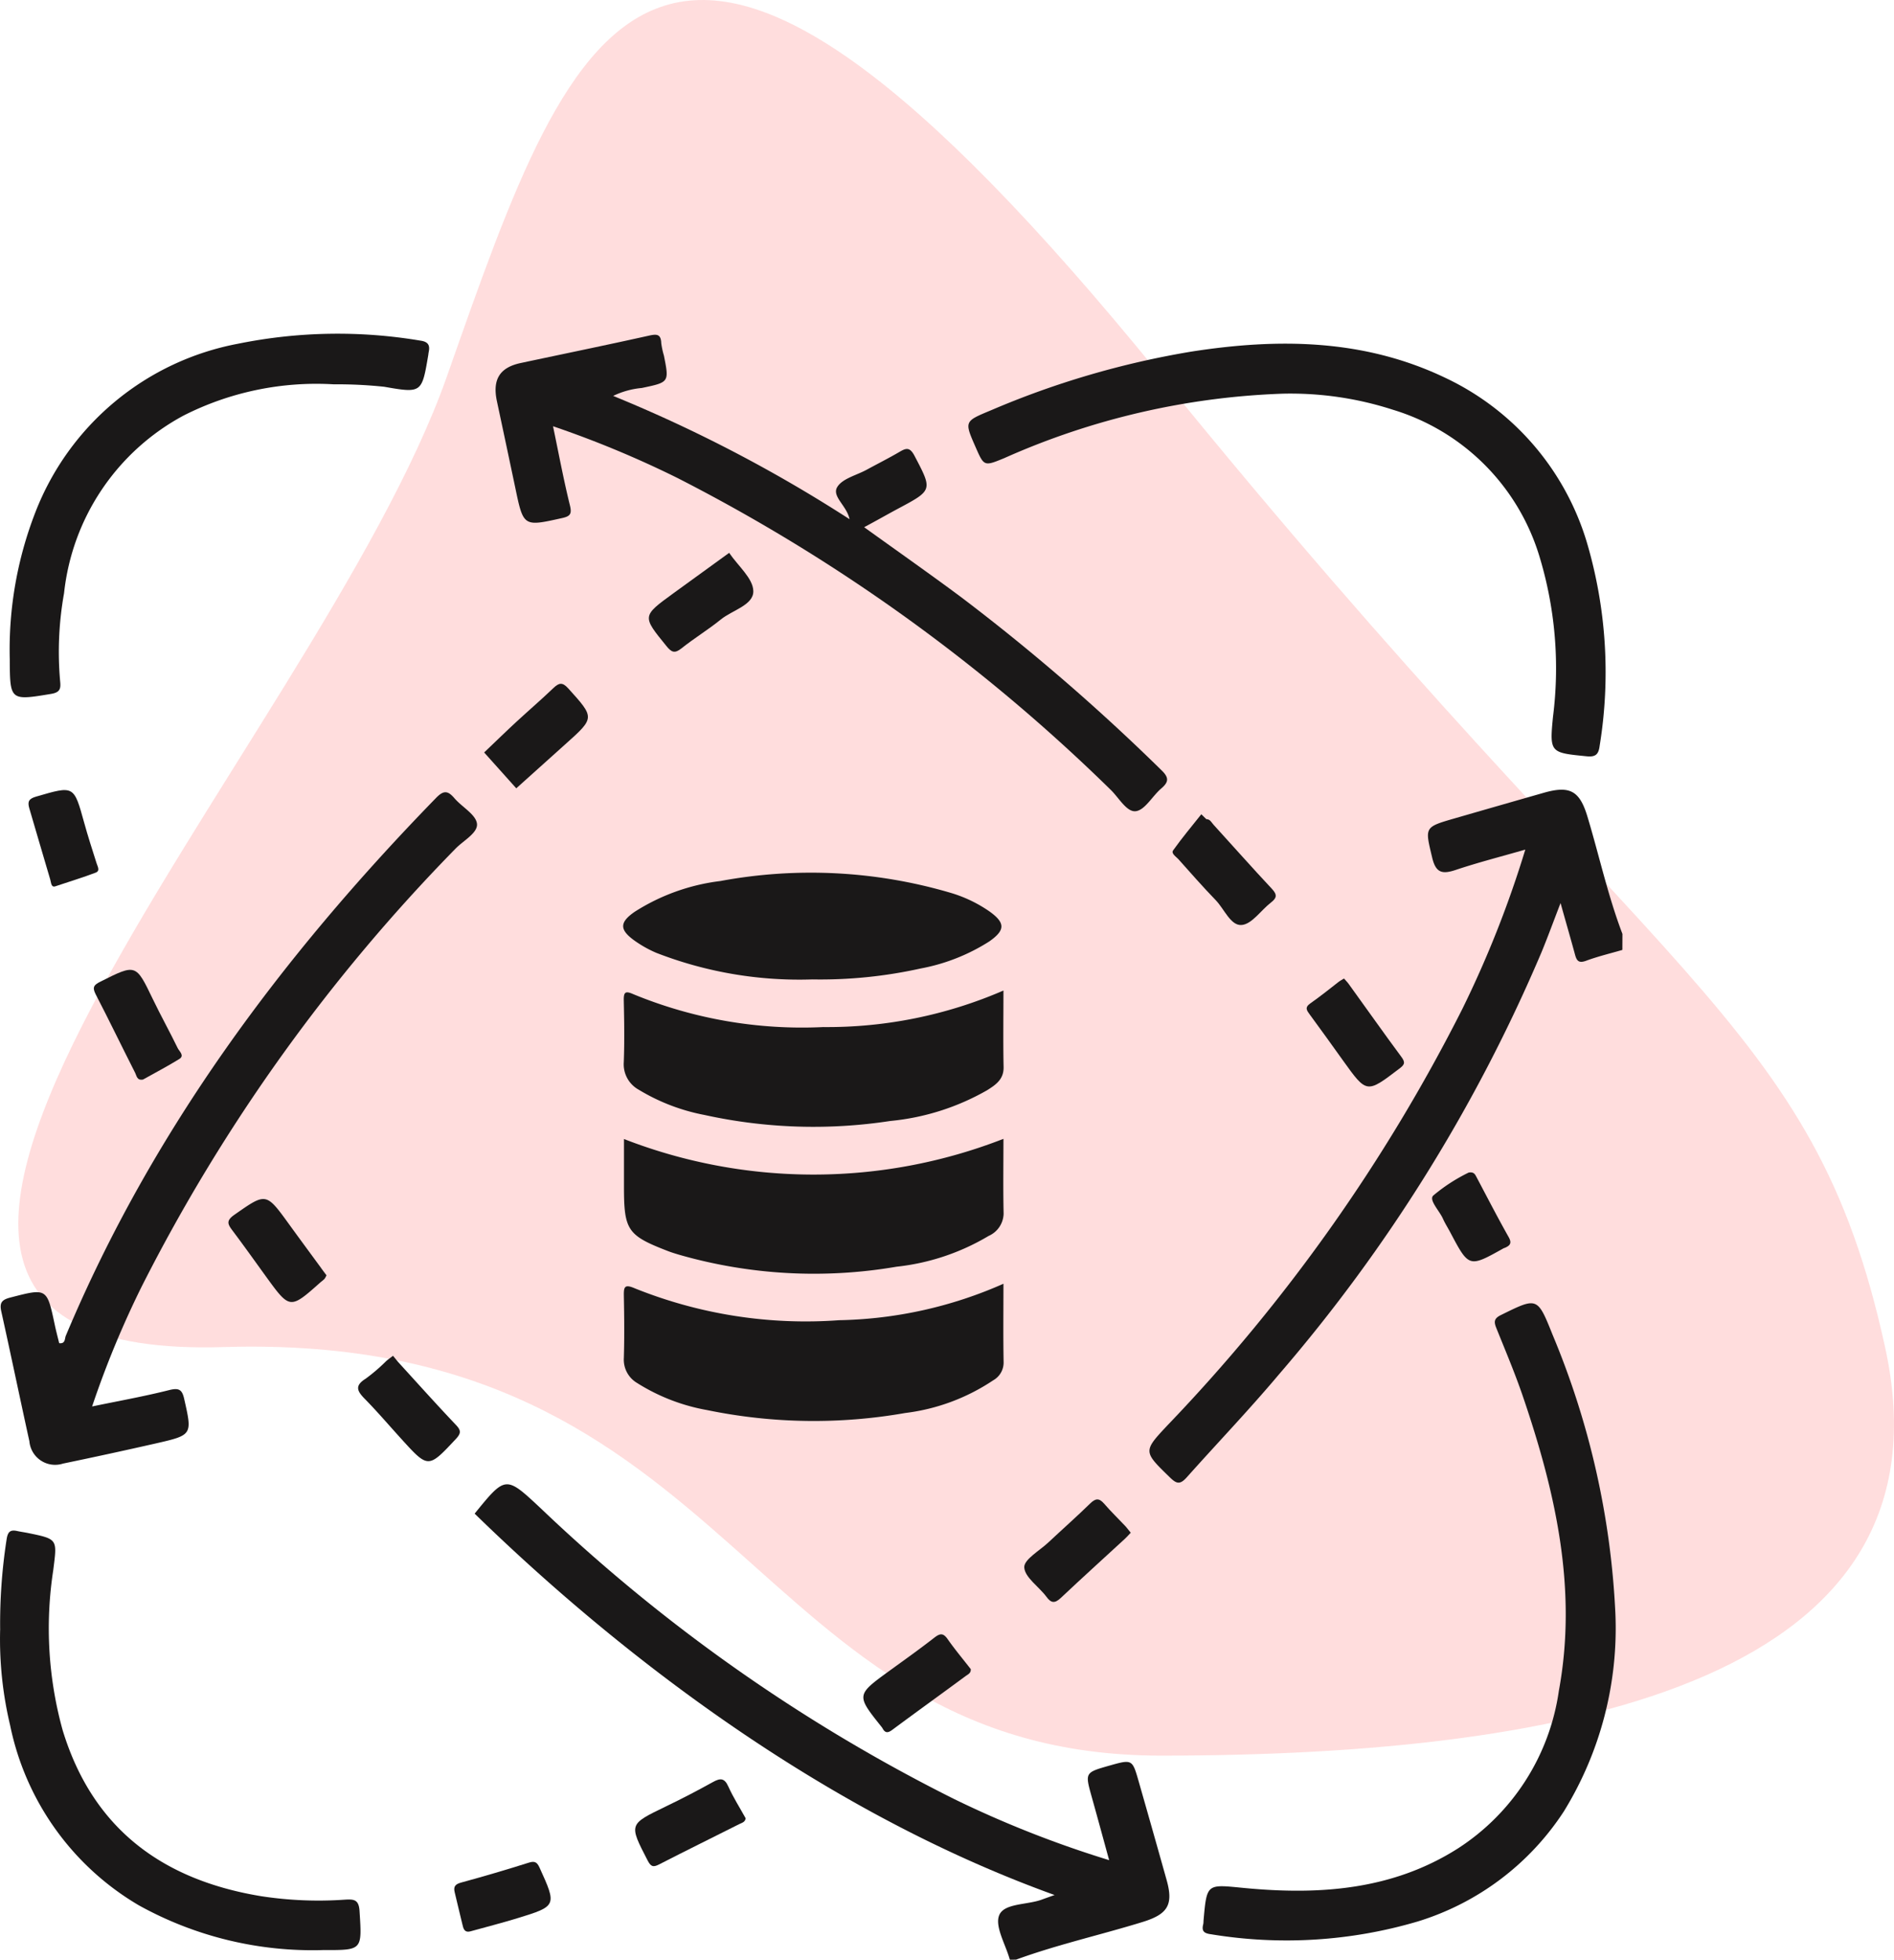 <svg xmlns="http://www.w3.org/2000/svg" width="78.38" height="81.063" viewBox="0 0 78.38 81.063">
  <g id="data" transform="translate(-1067.946 -4131.297)">
    <path id="Path_1713" data-name="Path 1713" d="M5905.684,1972.222c-17.188,0-17.323-17.553-38.79-16.9s3.843-24.824,9.237-40.155,8.782-25.559,29.552,0,26.964,26.475,29.962,40.155S5922.873,1972.222,5905.684,1972.222Z" transform="translate(-4789.689 2231.697)" fill="#fe5757" opacity="0.2"/>
    <g id="_1" data-name="1" transform="translate(3225.967 4602.724)">
      <path id="Path_9870" data-name="Path 9870" d="M-1808.91-320.3c-.5.146-1.011.267-1.5.448-.3.111-.388.008-.458-.249-.182-.671-.377-1.339-.6-2.138-.287.744-.521,1.385-.78,2.015a66.52,66.52,0,0,1-10.875,17.484c-1.226,1.457-2.542,2.831-3.808,4.25-.285.319-.426.281-.708.005-1.1-1.07-1.115-1.067-.082-2.165a71.206,71.206,0,0,0,12.184-17.2,43.777,43.777,0,0,0,2.61-6.6c-1.017.293-1.955.532-2.87.838-.554.185-.831.143-.984-.508-.3-1.263-.339-1.255.94-1.624q1.849-.534,3.7-1.062c1.066-.3,1.466-.068,1.785.989.488,1.617.846,3.273,1.449,4.856Z" transform="translate(-281.972 -111.833)" fill="#1a1818"/>
      <path id="Path_9871" data-name="Path 9871" d="M-1999.773-108.245c-.172-.629-.637-1.384-.435-1.851.212-.49,1.159-.412,1.766-.638.16-.059.321-.115.521-.187-10.13-3.652-18.627-10.541-24-15.776,1.286-1.581,1.284-1.579,2.747-.209a70.259,70.259,0,0,0,17.086,12.01,44.163,44.163,0,0,0,6.425,2.533c-.253-.921-.482-1.765-.718-2.607-.284-1.015-.286-1.014.716-1.3.957-.27.961-.271,1.224.648q.584,2.04,1.158,4.084c.287,1.022.045,1.411-.99,1.731-1.742.538-3.526.933-5.242,1.56Z" transform="translate(-116.458 -282.118)" fill="#1a1818"/>
      <path id="Path_9872" data-name="Path 9872" d="M-2013.578-453.552c.24,1.15.439,2.22.7,3.275.088.359.005.45-.324.523-1.6.357-1.6.365-1.937-1.249q-.377-1.79-.76-3.579c-.193-.9.109-1.4.987-1.586,1.768-.377,3.539-.739,5.3-1.131.324-.072.5-.073.513.314a3.306,3.306,0,0,0,.11.51c.221,1.113.218,1.1-.915,1.34a3.429,3.429,0,0,0-1.185.328,59.433,59.433,0,0,1,9.782,5.1c-.113-.56-.74-.939-.511-1.326.21-.355.795-.489,1.216-.718.459-.25.927-.485,1.377-.749.274-.161.418-.178.6.159.755,1.438.768,1.429-.678,2.2-.454.243-.9.5-1.4.765,1.379.992,2.714,1.928,4.022,2.9a85.658,85.658,0,0,1,8.286,7.156c.332.319.283.5-.022.76-.363.313-.67.89-1.048.932s-.7-.566-1.044-.894a73.107,73.107,0,0,0-17.9-12.88A42.307,42.307,0,0,0-2013.578-453.552Z" transform="translate(-121.557 -0.243)" fill="#1a1818"/>
      <path id="Path_9873" data-name="Path 9873" d="M-2154.05-300.824c1.112-.231,2.157-.417,3.185-.676.4-.1.536-.031.624.357.339,1.5.35,1.5-1.181,1.85q-1.912.434-3.833.832a1.068,1.068,0,0,1-1.391-.924c-.393-1.787-.765-3.579-1.162-5.366-.078-.35.007-.483.364-.576,1.528-.395,1.523-.408,1.851,1.137.053.251.12.5.18.747.26.038.227-.192.272-.3,3.56-8.485,8.949-15.707,15.325-22.254.318-.327.491-.3.76.013.312.365.883.669.932,1.051s-.562.7-.887,1.035a72.887,72.887,0,0,0-12.974,18.086A39.483,39.483,0,0,0-2154.05-300.824Z" transform="translate(-0.159 -112.424)" fill="#1a1818"/>
      <path id="Path_9874" data-name="Path 9874" d="M-1867.387-452.713a30.9,30.9,0,0,0-11.511,2.665c-.838.345-.838.343-1.187-.451-.473-1.077-.469-1.067.628-1.524a36.06,36.06,0,0,1,8.315-2.433c3.565-.554,7.094-.524,10.449,1.066a11.024,11.024,0,0,1,5.9,6.82,18.953,18.953,0,0,1,.532,8.423c-.045.359-.171.47-.54.433-1.5-.149-1.538-.141-1.392-1.626a15.906,15.906,0,0,0-.55-6.608,9.083,9.083,0,0,0-6.071-6.1A13.765,13.765,0,0,0-1867.387-452.713Z" transform="translate(-237.561 -2.429)" fill="#1a1818"/>
      <path id="Path_9875" data-name="Path 9875" d="M-1796.137-166.943a14.443,14.443,0,0,1-2.135,8.192,11.1,11.1,0,0,1-6.049,4.551,19.186,19.186,0,0,1-8.558.526c-.3-.038-.386-.145-.313-.419a.767.767,0,0,0,.01-.131c.139-1.581.132-1.511,1.693-1.362,3.092.294,6.12.092,8.841-1.64a9.323,9.323,0,0,0,4.173-6.525c.776-4.22-.148-8.242-1.5-12.2-.324-.945-.715-1.868-1.09-2.8-.107-.264-.092-.4.2-.54,1.5-.739,1.5-.749,2.129.82A33.884,33.884,0,0,1-1796.137-166.943Z" transform="translate(-295.034 -237.743)" fill="#1a1818"/>
      <path id="Path_9876" data-name="Path 9876" d="M-1963.462-185.382c0,1.15-.013,2.2.007,3.247a.842.842,0,0,1-.431.747,8.364,8.364,0,0,1-3.638,1.352,21.858,21.858,0,0,1-8.2-.12,8.069,8.069,0,0,1-2.9-1.122,1.12,1.12,0,0,1-.547-1.038c.025-.852.017-1.705,0-2.558-.006-.371.02-.507.457-.317a18.954,18.954,0,0,0,8.453,1.317A17.564,17.564,0,0,0-1963.462-185.382Z" transform="translate(-153.033 -232.942)" fill="#1a1818"/>
      <path id="Path_9877" data-name="Path 9877" d="M-1963.416-226.909c0,1.038-.016,2.066.007,3.093a1.033,1.033,0,0,1-.619.922,9.4,9.4,0,0,1-3.812,1.274,20.2,20.2,0,0,1-9.015-.5c-.146-.044-.292-.088-.435-.143-1.687-.65-1.83-.86-1.83-2.669v-1.97A21.646,21.646,0,0,0-1963.416-226.909Z" transform="translate(-153.079 -197.409)" fill="#1a1818"/>
      <path id="Path_9878" data-name="Path 9878" d="M-1963.475-269.412c0,1.111-.015,2.139.006,3.166.011.509-.327.734-.677.955a9.956,9.956,0,0,1-4.014,1.275,20.99,20.99,0,0,1-7.682-.248,8.2,8.2,0,0,1-2.727-1.046,1.2,1.2,0,0,1-.618-1.134c.032-.852.019-1.705,0-2.558-.006-.347.064-.407.4-.257a18.329,18.329,0,0,0,7.856,1.358A18.33,18.33,0,0,0-1963.475-269.412Z" transform="translate(-153.02 -161.041)" fill="#1a1818"/>
      <path id="Path_9879" data-name="Path 9879" d="M-1971.519-298.685a16.335,16.335,0,0,1-6.463-1.1,4.813,4.813,0,0,1-.908-.511c-.619-.447-.618-.751.021-1.19a8.489,8.489,0,0,1,3.537-1.268,20.474,20.474,0,0,1,9.517.483,5.6,5.6,0,0,1,1.641.787c.641.466.635.765-.026,1.228a8,8,0,0,1-2.836,1.118A19.161,19.161,0,0,1-1971.519-298.685Z" transform="translate(-152.881 -132.228)" fill="#1a1818"/>
      <path id="Path_9880" data-name="Path 9880" d="M-2141.809-455.529a12.148,12.148,0,0,0-6.209,1.288,9.484,9.484,0,0,0-4.953,7.352,13.716,13.716,0,0,0-.161,3.656c.031.3-.011.449-.378.51-1.693.282-1.7.277-1.708-1.434a15.668,15.668,0,0,1,1.059-6.077,11.219,11.219,0,0,1,8.381-6.973,20.679,20.679,0,0,1,7.552-.13c.325.045.406.191.344.479-.009.043-.012.087-.019.13-.264,1.555-.267,1.572-1.822,1.3A18.345,18.345,0,0,0-2141.809-455.529Z" transform="translate(-2.399)" fill="#1a1818"/>
      <path id="Path_9881" data-name="Path 9881" d="M-2158.015-110.549a22.764,22.764,0,0,1,.265-3.713c.047-.317.139-.427.443-.36.149.033.3.052.45.083,1.245.255,1.2.25,1.039,1.542a15.774,15.774,0,0,0,.39,6.615c1.243,4.075,4.132,6.195,8.221,6.866a15.643,15.643,0,0,0,3.466.142c.37-.022.573-.006.6.484.1,1.6.126,1.608-1.477,1.6a14.806,14.806,0,0,1-7.66-1.851,11.246,11.246,0,0,1-5.323-7.442A15.317,15.317,0,0,1-2158.015-110.549Z" transform="translate(0 -293.473)" fill="#1a1818"/>
      <path id="Path_9882" data-name="Path 9882" d="M-2053.928-164.739c.089.107.167.21.255.306.78.854,1.552,1.716,2.349,2.554.217.228.212.348,0,.577-1.149,1.227-1.142,1.233-2.267-.006-.5-.55-.982-1.115-1.5-1.643-.314-.319-.443-.545.028-.839a7.379,7.379,0,0,0,.844-.722C-2054.142-164.583-2054.052-164.644-2053.928-164.739Z" transform="translate(-87.828 -250.605)" fill="#1a1818"/>
      <path id="Path_9883" data-name="Path 9883" d="M-1906.05-83.5c.015.175-.132.224-.229.3-1,.738-2.013,1.466-3.013,2.208-.179.133-.295.149-.406-.054a.371.371,0,0,0-.036-.055c-1.061-1.327-1.061-1.326.32-2.33.619-.449,1.243-.892,1.846-1.362.234-.182.372-.222.563.054C-1906.707-84.312-1906.368-83.91-1906.05-83.5Z" transform="translate(-211.798 -318.883)" fill="#1a1818"/>
      <path id="Path_9884" data-name="Path 9884" d="M-1781.812-272.857c.069.079.143.151.2.233.725,1,1.439,2.018,2.178,3.013.181.243.115.331-.1.491-1.341,1.02-1.336,1.025-2.318-.344-.456-.636-.911-1.273-1.374-1.9-.124-.169-.224-.293.017-.462.41-.287.8-.6,1.195-.908C-1781.957-272.776-1781.9-272.8-1781.812-272.857Z" transform="translate(-320.59 -158.093)" fill="#1a1818"/>
      <path id="Path_9885" data-name="Path 9885" d="M-2017.886-352.982l-1.329-1.483c.453-.431.9-.868,1.361-1.293.5-.46,1.012-.9,1.5-1.367.23-.22.373-.263.62.011,1.1,1.219,1.109,1.209-.132,2.318C-2016.531-354.2-2017.2-353.6-2017.886-352.982Z" transform="translate(-118.77 -85.836)" fill="#1a1818"/>
      <path id="Path_9886" data-name="Path 9886" d="M-1971.34-41.741c-.017.163-.16.19-.272.246-1.1.554-2.211,1.1-3.311,1.665-.25.128-.343.088-.478-.174-.77-1.494-.777-1.482.734-2.213q1-.481,1.964-1.017c.3-.166.482-.19.646.179C-1971.852-42.6-1971.581-42.177-1971.34-41.741Z" transform="translate(-155.824 -354.473)" fill="#1a1818"/>
      <path id="Path_9887" data-name="Path 9887" d="M-1859.992-122.19c-.093.1-.164.18-.243.253-.883.813-1.773,1.618-2.647,2.441-.244.23-.4.233-.6-.045-.311-.418-.894-.8-.917-1.214-.018-.326.638-.694,1-1.035.573-.537,1.163-1.057,1.725-1.606.22-.214.367-.239.576,0,.285.33.6.634.9.952C-1860.13-122.365-1860.067-122.28-1859.992-122.19Z" transform="translate(-251.235 -285.836)" fill="#1a1818"/>
      <path id="Path_9888" data-name="Path 9888" d="M-1820.446-319.723c.158,0,.213.137.295.227.809.885,1.6,1.783,2.422,2.659.224.24.2.377-.045.564-.413.319-.791.9-1.216.928-.45.034-.714-.663-1.07-1.03-.531-.547-1.033-1.123-1.542-1.692-.1-.108-.309-.237-.219-.364.366-.515.774-1,1.167-1.495Z" transform="translate(-287.653 -117.819)" fill="#1a1818"/>
      <path id="Path_9889" data-name="Path 9889" d="M-2129.1-270.807c-.257.052-.267-.159-.326-.273-.551-1.083-1.078-2.177-1.637-3.256-.153-.3-.061-.389.2-.521,1.472-.737,1.461-.741,2.164.719.329.684.7,1.349,1.031,2.031.064.132.295.309.069.45C-2128.1-271.347-2128.618-271.079-2129.1-270.807Z" transform="translate(-23 -155.965)" fill="#1a1818"/>
      <path id="Path_9890" data-name="Path 9890" d="M-2088.467-206.49a.79.79,0,0,1-.083.15,1.43,1.43,0,0,1-.149.126c-1.281,1.141-1.28,1.141-2.278-.234-.459-.634-.913-1.272-1.385-1.9-.194-.257-.263-.4.077-.64,1.321-.923,1.308-.939,2.265.38.434.6.873,1.193,1.31,1.789C-2088.634-206.711-2088.555-206.607-2088.467-206.49Z" transform="translate(-56.043 -212.184)" fill="#1a1818"/>
      <path id="Path_9891" data-name="Path 9891" d="M-1968.653-394.836c.367.541.992,1.057,1,1.584.01.577-.866.785-1.342,1.17-.524.425-1.106.777-1.635,1.2-.282.224-.413.156-.62-.1-1.007-1.238-1.016-1.233.292-2.183C-1970.2-393.717-1969.439-394.266-1968.653-394.836Z" transform="translate(-159.193 -53.722)" fill="#1a1818"/>
      <path id="Path_9892" data-name="Path 9892" d="M-2148.734-322.868c-.167.042-.158-.162-.2-.292-.292-.979-.575-1.961-.865-2.941-.083-.282-.015-.4.3-.487,1.552-.451,1.544-.465,1.97,1.079.156.566.337,1.125.515,1.684.046.146.158.315-.045.39C-2147.584-323.237-2148.125-323.071-2148.734-322.868Z" transform="translate(-7.01 -111.892)" fill="#1a1818"/>
      <path id="Path_9893" data-name="Path 9893" d="M-2027.1-16.839c-.259.071-.3-.12-.339-.288-.11-.442-.211-.886-.319-1.329-.057-.236.026-.334.271-.4q1.411-.384,2.805-.825c.253-.08.342,0,.439.214.714,1.567.712,1.588-.917,2.086C-2025.8-17.184-2026.452-17.019-2027.1-16.839Z" transform="translate(-111.447 -374.699)" fill="#1a1818"/>
      <path id="Path_9894" data-name="Path 9894" d="M-1745.938-217.289c.227-.041.271.088.332.2.437.826.865,1.657,1.324,2.47.14.249.059.348-.151.44-.02.009-.042.012-.061.023-1.431.8-1.431.8-2.2-.65-.1-.192-.22-.376-.308-.574-.146-.329-.586-.767-.406-.954A7.046,7.046,0,0,1-1745.938-217.289Z" transform="translate(-351.305 -205.634)" fill="#1a1818"/>
    </g>
  </g>
</svg>
